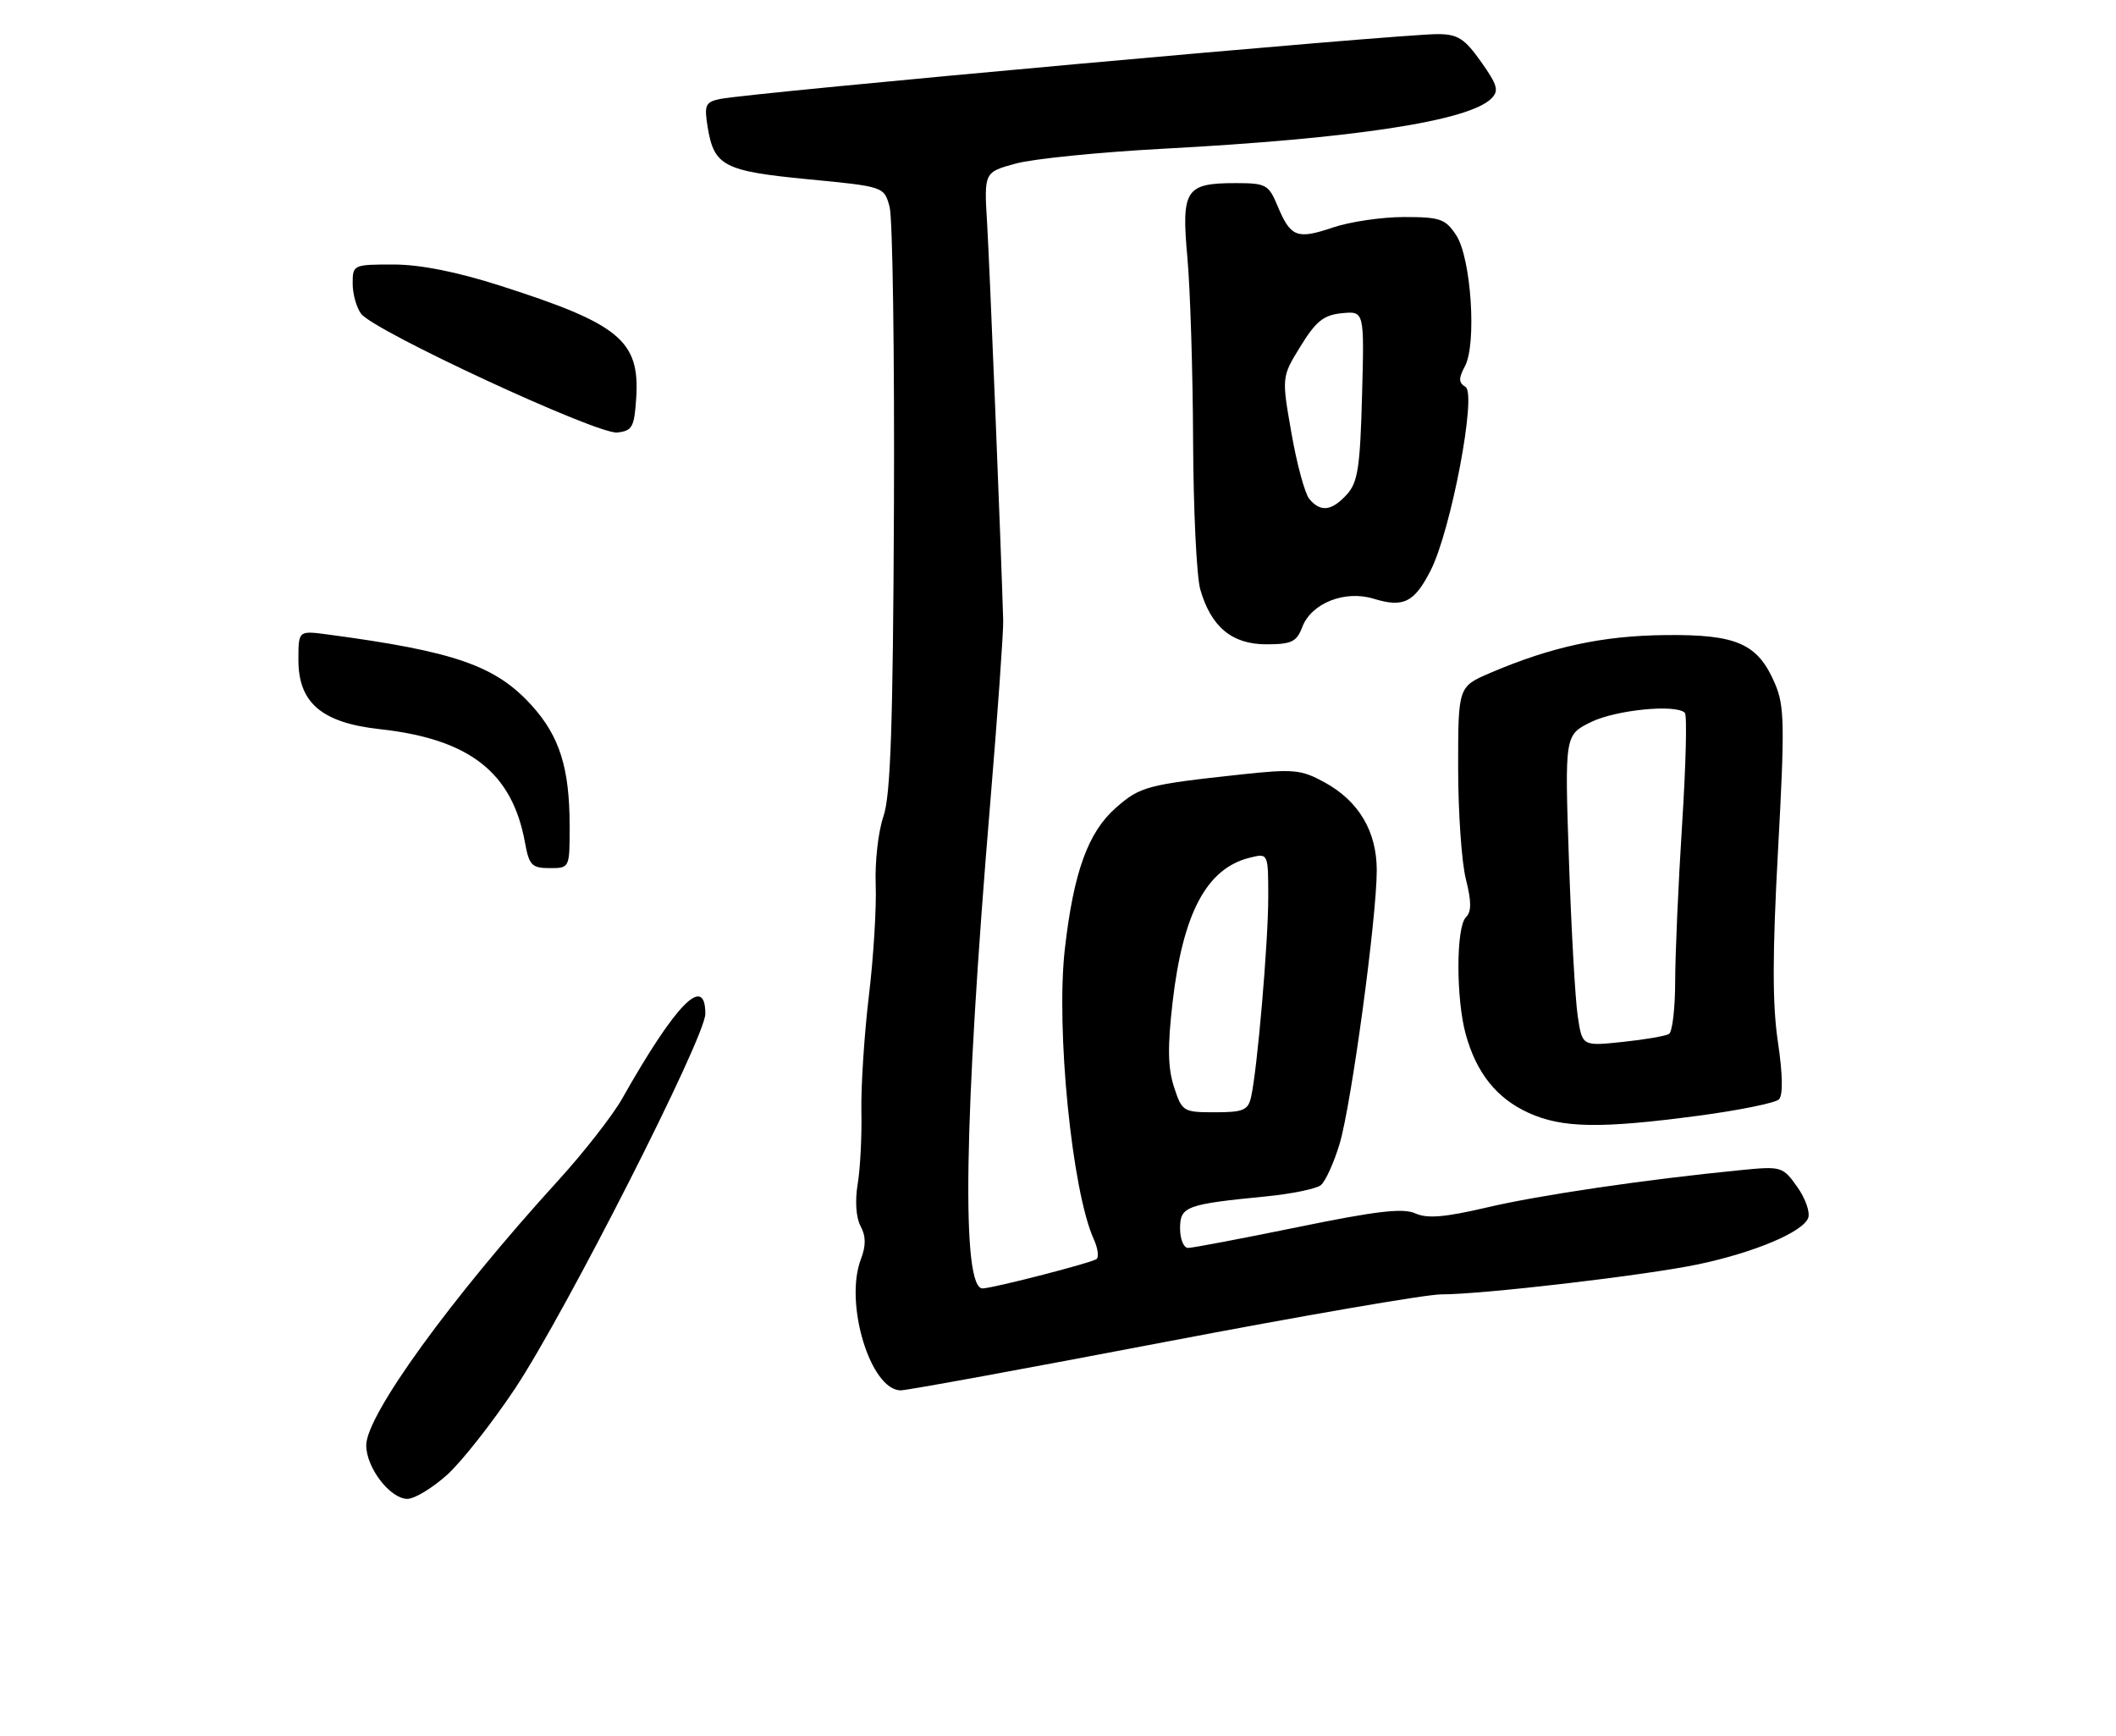 <?xml version="1.0" encoding="UTF-8" standalone="no"?>
<!DOCTYPE svg PUBLIC "-//W3C//DTD SVG 1.1//EN" "http://www.w3.org/Graphics/SVG/1.1/DTD/svg11.dtd" >
<svg xmlns="http://www.w3.org/2000/svg" xmlns:xlink="http://www.w3.org/1999/xlink" version="1.1" viewBox="0 0 312 256">
 <g >
 <path fill="currentColor"
d=" M 65.92 217.46 C 68.08 215.51 72.59 209.77 75.96 204.71 C 83.41 193.48 104.00 152.95 104.00 149.49 C 104.00 143.55 99.65 147.98 91.73 162.00 C 90.33 164.47 86.11 169.88 82.35 174.01 C 66.55 191.34 54.00 208.64 54.00 213.10 C 54.00 216.41 57.53 221.00 60.07 221.00 C 61.13 221.00 63.76 219.40 65.92 217.46 Z  M 171.50 197.92 C 191.85 194.03 210.30 190.84 212.50 190.85 C 218.58 190.86 242.61 188.05 250.39 186.42 C 258.66 184.68 265.81 181.67 266.61 179.59 C 266.93 178.75 266.20 176.69 265.00 175.00 C 262.86 171.99 262.67 171.94 256.65 172.53 C 242.62 173.91 226.99 176.21 219.25 178.03 C 213.03 179.49 210.44 179.70 208.69 178.91 C 206.90 178.09 202.95 178.55 191.37 180.93 C 183.11 182.62 175.83 184.00 175.18 184.00 C 174.53 184.00 174.00 182.71 174.00 181.12 C 174.00 177.88 174.86 177.56 186.72 176.40 C 190.45 176.03 194.06 175.29 194.75 174.75 C 195.43 174.20 196.68 171.45 197.53 168.63 C 199.26 162.82 203.00 135.30 203.00 128.33 C 203.00 122.58 200.35 118.11 195.30 115.35 C 191.85 113.46 190.73 113.36 183.00 114.19 C 169.15 115.69 168.11 115.96 164.54 119.10 C 160.43 122.70 158.30 128.60 157.01 139.92 C 155.67 151.66 158.06 175.65 161.27 182.70 C 161.85 183.97 162.05 185.28 161.71 185.62 C 161.20 186.13 146.79 189.86 144.91 189.97 C 141.73 190.15 142.11 165.00 146.00 118.50 C 147.10 105.30 147.96 93.15 147.92 91.50 C 147.60 80.62 145.92 39.17 145.55 32.95 C 145.09 25.39 145.09 25.39 149.80 24.11 C 152.38 23.41 162.15 22.43 171.50 21.93 C 199.61 20.43 216.55 17.84 219.88 14.54 C 221.05 13.38 220.82 12.56 218.38 9.11 C 215.95 5.68 214.95 5.04 212.00 5.03 C 206.33 5.01 110.56 13.67 106.13 14.60 C 104.01 15.05 103.82 15.50 104.34 18.73 C 105.28 24.48 106.72 25.23 119.14 26.43 C 130.36 27.51 130.36 27.51 131.17 30.51 C 131.62 32.15 131.90 52.15 131.81 74.95 C 131.67 107.06 131.32 117.30 130.26 120.38 C 129.50 122.56 128.99 127.08 129.12 130.43 C 129.25 133.77 128.80 141.16 128.11 146.86 C 127.43 152.56 126.94 160.21 127.01 163.86 C 127.09 167.51 126.84 172.35 126.46 174.61 C 126.05 177.06 126.22 179.55 126.89 180.79 C 127.69 182.28 127.70 183.66 126.93 185.68 C 124.46 192.19 128.36 205.00 132.82 205.00 C 133.75 205.00 151.15 201.81 171.50 197.92 Z  M 250.42 164.51 C 256.43 163.71 261.78 162.62 262.30 162.10 C 262.92 161.48 262.86 158.42 262.15 153.63 C 261.32 148.09 261.33 140.68 262.17 125.31 C 263.17 106.96 263.12 104.07 261.73 100.83 C 259.20 94.89 256.12 93.52 245.54 93.64 C 236.28 93.73 228.74 95.37 219.75 99.21 C 215.00 101.25 215.00 101.25 215.00 113.18 C 215.00 119.74 215.51 127.14 216.14 129.62 C 216.98 132.98 216.98 134.42 216.14 135.26 C 214.68 136.72 214.68 147.29 216.12 152.50 C 217.70 158.22 220.69 161.96 225.40 164.09 C 230.34 166.34 235.97 166.43 250.42 164.51 Z  M 83.99 121.75 C 83.99 113.27 82.51 108.57 78.43 104.05 C 73.09 98.14 67.08 96.05 48.25 93.54 C 44.00 92.98 44.00 92.98 44.00 97.30 C 44.00 103.64 47.45 106.57 56.00 107.51 C 69.23 108.96 75.54 113.89 77.41 124.25 C 78.02 127.58 78.42 128.00 81.05 128.00 C 84.00 128.00 84.00 128.00 83.99 121.75 Z  M 192.02 92.45 C 193.35 88.94 198.30 86.97 202.54 88.28 C 206.94 89.63 208.53 88.84 210.95 84.10 C 213.94 78.23 217.77 58.09 216.09 57.05 C 215.06 56.42 215.04 55.79 216.00 54.00 C 217.76 50.71 216.92 38.05 214.72 34.69 C 213.13 32.27 212.36 32.00 207.01 32.00 C 203.74 32.00 199.02 32.70 196.51 33.55 C 191.24 35.34 190.30 34.97 188.38 30.38 C 187.06 27.21 186.68 27.00 182.18 27.00 C 174.79 27.00 174.17 27.96 175.08 38.00 C 175.50 42.67 175.88 54.83 175.92 65.01 C 175.96 75.19 176.44 85.04 176.98 86.92 C 178.56 92.42 181.65 95.00 186.70 95.00 C 190.44 95.00 191.19 94.64 192.02 92.45 Z  M 93.81 58.66 C 94.35 50.22 91.33 47.74 73.74 42.12 C 67.30 40.06 61.94 39.00 57.99 39.00 C 52.09 39.00 52.00 39.04 52.00 41.81 C 52.00 43.35 52.56 45.36 53.25 46.27 C 55.18 48.83 88.10 64.09 91.00 63.77 C 93.23 63.53 93.53 62.99 93.81 58.66 Z  M 173.10 160.25 C 172.19 157.45 172.14 154.29 172.90 147.74 C 174.42 134.62 177.92 128.05 184.25 126.47 C 187.00 125.78 187.00 125.78 187.00 132.29 C 187.00 138.93 185.39 157.69 184.47 161.75 C 184.03 163.70 183.32 164.00 179.14 164.00 C 174.45 164.00 174.29 163.90 173.10 160.25 Z  M 232.64 149.88 C 232.27 147.47 231.69 137.15 231.34 126.93 C 230.71 108.37 230.71 108.37 234.60 106.46 C 238.28 104.66 247.13 103.79 248.43 105.10 C 248.77 105.43 248.58 112.86 248.02 121.60 C 247.46 130.35 247.01 140.74 247.00 144.69 C 247.00 148.65 246.59 152.14 246.09 152.45 C 245.58 152.76 242.50 153.29 239.23 153.63 C 233.30 154.25 233.30 154.25 232.64 149.88 Z  M 193.05 73.56 C 192.40 72.77 191.21 68.40 190.42 63.85 C 188.97 55.58 188.97 55.58 191.77 51.04 C 194.05 47.34 195.18 46.44 197.87 46.18 C 201.17 45.86 201.17 45.86 200.83 58.33 C 200.55 68.89 200.21 71.12 198.60 72.90 C 196.36 75.36 194.71 75.56 193.05 73.56 Z "/>
</g>
</svg>